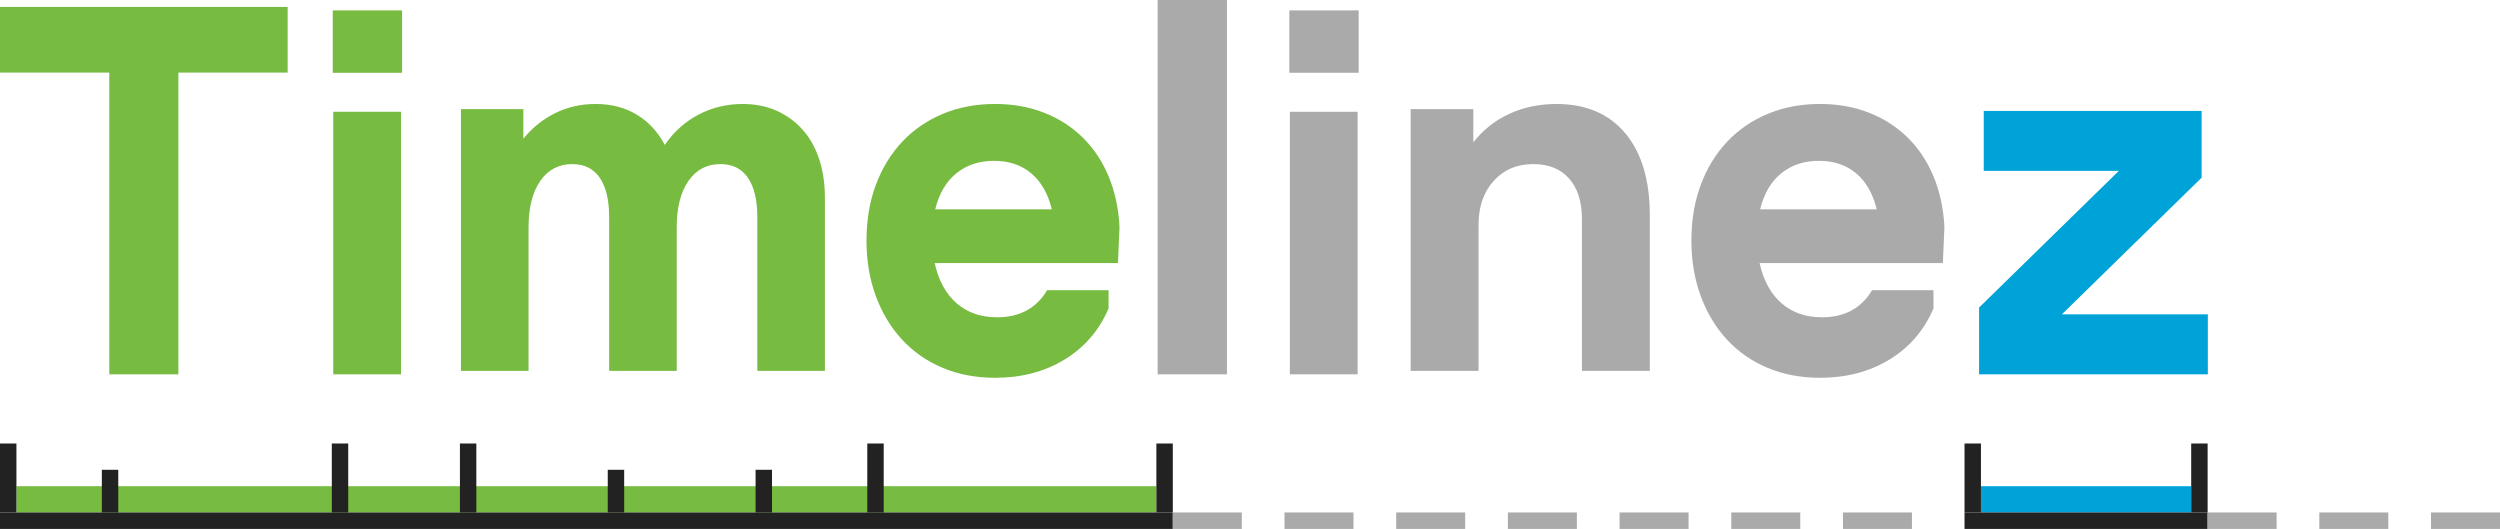 <?xml version="1.0" encoding="UTF-8"?>
<svg width="761px" height="161px" viewBox="0 0 761 161" version="1.1" xmlns="http://www.w3.org/2000/svg" xmlns:xlink="http://www.w3.org/1999/xlink">
    <title>timelinez_logo_4.2</title>
    <g id="timelinez_logo_4.2" stroke="none" stroke-width="1" fill="none" fill-rule="evenodd">
        <polygon id="Path" fill="#77BB41" fill-rule="nonzero" points="33.27 22.098 0 22.098 0 2.11 87.569 2.11 87.569 22.098 54.299 22.098 54.299 113.945 33.27 113.945"></polygon>
        <polygon id="Path" fill="#77BB41" fill-rule="nonzero" points="101.443 34.025 122.068 34.025 122.068 113.945 101.443 113.945"></polygon>
        <g id="events_colour" transform="translate(5, 148)" fill-rule="nonzero">
            <rect id="Rectangle" fill="#00A3D7" x="598" y="0" width="64" height="8"></rect>
            <rect id="Rectangle" fill="#77BB41" x="0" y="0" width="347" height="8"></rect>
        </g>
        <g id="timeline_days" transform="translate(0, 135)" fill-rule="nonzero">
            <g id="Group" fill="#222222">
                <rect id="Rectangle" x="0" y="0" width="5" height="21"></rect>
                <rect id="Rectangle" x="101" y="0" width="5" height="21"></rect>
                <rect id="Rectangle" x="140" y="0" width="5" height="21"></rect>
                <rect id="Rectangle" x="264" y="0" width="5" height="21"></rect>
                <rect id="Rectangle" x="352" y="0" width="5" height="21"></rect>
                <rect id="Rectangle" x="598" y="0" width="5" height="21"></rect>
                <rect id="Rectangle" x="667" y="0" width="5" height="21"></rect>
            </g>
            <g id="Rectangle-2" transform="translate(0, 21)">
                <rect id="Rectangle" fill="#222222" x="0" y="0" width="357" height="5"></rect>
                <rect id="Rectangle" fill="#222222" transform="translate(635, 2.5) scale(-1, 1) translate(-635, -2.5)" x="598" y="0" width="74" height="5"></rect>
                <rect id="Rectangle" fill="#AAAAAA" x="672" y="0" width="21" height="5"></rect>
                <rect id="Rectangle" fill="#AAAAAA" x="357" y="0" width="21" height="5"></rect>
                <rect id="Rectangle" fill="#AAAAAA" x="706" y="0" width="21" height="5"></rect>
                <rect id="Rectangle" fill="#AAAAAA" x="391" y="0" width="21" height="5"></rect>
                <rect id="Rectangle" fill="#AAAAAA" x="740" y="0" width="21" height="5"></rect>
                <rect id="Rectangle" fill="#AAAAAA" x="425" y="0" width="21" height="5"></rect>
                <rect id="Rectangle" fill="#AAAAAA" x="459" y="0" width="21" height="5"></rect>
                <rect id="Rectangle" fill="#AAAAAA" x="493" y="0" width="21" height="5"></rect>
                <rect id="Rectangle" fill="#AAAAAA" x="527" y="0" width="21" height="5"></rect>
                <rect id="Rectangle" fill="#AAAAAA" x="561" y="0" width="21" height="5"></rect>
            </g>
            <g id="Group-2" transform="translate(31, 8)" fill="#222222">
                <rect id="Rectangle" x="154" y="0" width="5" height="13"></rect>
                <rect id="Rectangle" x="0" y="0" width="5" height="13"></rect>
                <rect id="Rectangle" x="199" y="0" width="5" height="13"></rect>
            </g>
        </g>
        <polygon id="Path" fill="#77BB41" fill-rule="nonzero" points="101.284 3.165 122.385 3.165 122.385 22.156 101.284 22.156"></polygon>
        <path d="M140.321,33.229 L159.312,33.229 L159.312,42.22 C162.055,38.855 165.299,36.252 169.045,34.412 C172.79,32.572 176.878,31.651 181.31,31.651 C186.057,31.651 190.225,32.729 193.812,34.885 C197.399,37.041 200.248,40.117 202.358,44.113 C205.101,40.117 208.53,37.041 212.644,34.885 C216.759,32.729 221.243,31.651 226.096,31.651 C229.894,31.651 233.323,32.335 236.383,33.702 C239.443,35.069 242.08,36.988 244.296,39.46 C246.511,41.931 248.2,44.928 249.36,48.451 C250.521,51.974 251.101,55.891 251.101,60.203 L251.101,112.89 L230.528,112.89 L230.528,66.04 C230.528,60.887 229.578,56.917 227.679,54.13 C225.78,51.343 222.984,49.95 219.291,49.95 C215.177,49.95 211.932,51.659 209.558,55.076 C207.185,58.494 205.998,63.2 205.998,69.195 L205.998,112.89 L185.424,112.89 L185.424,66.04 C185.424,60.887 184.475,56.917 182.576,54.13 C180.677,51.343 177.881,49.95 174.188,49.95 C170.073,49.95 166.829,51.659 164.455,55.076 C162.081,58.494 160.894,63.2 160.894,69.195 L160.894,112.89 L140.321,112.89 L140.321,33.229 Z" id="Path" fill="#77BB41" fill-rule="nonzero"></path>
        <path d="M263.761,73.246 C263.761,67.002 264.712,61.339 266.614,56.259 C268.516,51.179 271.183,46.813 274.617,43.161 C278.051,39.51 282.171,36.679 286.978,34.668 C291.785,32.657 297.094,31.651 302.905,31.651 C308.293,31.651 313.232,32.525 317.722,34.271 C322.212,36.017 326.121,38.504 329.449,41.733 C332.777,44.961 335.418,48.877 337.373,53.481 C339.327,58.085 340.463,63.244 340.78,68.96 L340.621,69.119 L340.78,69.119 L340.304,80.073 L284.522,80.073 C285.684,85.365 287.902,89.44 291.177,92.297 C294.453,95.155 298.573,96.584 303.538,96.584 C310.406,96.584 315.477,93.832 318.752,88.328 L337.452,88.328 L337.452,93.885 C334.599,100.553 330.136,105.739 324.061,109.443 C317.986,113.148 310.934,115 302.905,115 C297.094,115 291.785,113.995 286.978,111.984 C282.171,109.973 278.051,107.115 274.617,103.411 C271.183,99.706 268.516,95.287 266.614,90.154 C264.712,85.021 263.761,79.385 263.761,73.246 Z M302.588,48.956 C298.045,48.956 294.215,50.226 291.098,52.766 C287.982,55.307 285.842,58.958 284.68,63.721 L320.178,63.721 C319.016,58.958 316.929,55.307 313.918,52.766 C310.907,50.226 307.131,48.956 302.588,48.956 Z" id="Shape" fill="#77BB41" fill-rule="nonzero"></path>
        <g id="Group-3" transform="translate(352.385, -0)" fill="#AAAAAA" fill-rule="nonzero">
            <polygon id="Path" points="1.13686838e-13 0 21.101 0 21.101 113.945 1.13686838e-13 113.945"></polygon>
            <path d="M40.25,34.025 L60.875,34.025 L60.875,113.945 L40.25,113.945 L40.25,34.025 Z M40.092,3.165 L61.193,3.165 L61.193,22.156 L40.092,22.156 L40.092,3.165 Z" id="Shape"></path>
            <path d="M77.018,33.229 L96.092,33.229 L96.092,43.324 C99.059,39.539 102.715,36.647 107.06,34.649 C111.404,32.65 116.173,31.651 121.365,31.651 C130.372,31.651 137.366,34.622 142.346,40.564 C147.326,46.506 149.817,54.84 149.817,65.566 L149.817,112.89 L129.153,112.89 L129.153,66.671 C129.153,61.413 127.855,57.311 125.259,54.367 C122.663,51.422 119.034,49.95 114.371,49.95 C109.391,49.95 105.364,51.659 102.291,55.076 C99.218,58.494 97.682,62.937 97.682,68.406 L97.682,112.89 L77.018,112.89 L77.018,33.229 Z" id="Path"></path>
            <path d="M162.477,73.246 C162.477,67.002 163.428,61.339 165.33,56.259 C167.231,51.179 169.899,46.813 173.333,43.161 C176.766,39.51 180.886,36.679 185.694,34.668 C190.501,32.657 195.809,31.651 201.62,31.651 C207.008,31.651 211.947,32.525 216.437,34.271 C220.928,36.017 224.837,38.504 228.165,41.733 C231.492,44.961 234.134,48.877 236.088,53.481 C238.043,58.085 239.178,63.244 239.495,68.96 L239.337,69.119 L239.495,69.119 L239.02,80.073 L183.237,80.073 C184.399,85.365 186.618,89.44 189.893,92.297 C193.168,95.155 197.289,96.584 202.254,96.584 C209.121,96.584 214.192,93.832 217.468,88.328 L236.167,88.328 L236.167,93.885 C233.315,100.553 228.851,105.739 222.776,109.443 C216.702,113.148 209.649,115 201.62,115 C195.809,115 190.501,113.995 185.694,111.984 C180.886,109.973 176.766,107.115 173.333,103.411 C169.899,99.706 167.231,95.287 165.33,90.154 C163.428,85.021 162.477,79.385 162.477,73.246 Z M201.303,48.956 C196.76,48.956 192.93,50.226 189.814,52.766 C186.697,55.307 184.558,58.958 183.396,63.721 L218.894,63.721 C217.732,58.958 215.645,55.307 212.634,52.766 C209.623,50.226 205.846,48.956 201.303,48.956 Z" id="Shape"></path>
        </g>
        <polygon id="Path" fill="#00A3D7" fill-rule="nonzero" points="603.849 33.761 670.174 33.761 670.174 54.085 627.638 95.685 672.064 95.685 672.064 113.945 602.431 113.945 602.431 93.621 644.967 52.021 603.849 52.021"></polygon>
    </g>
</svg>